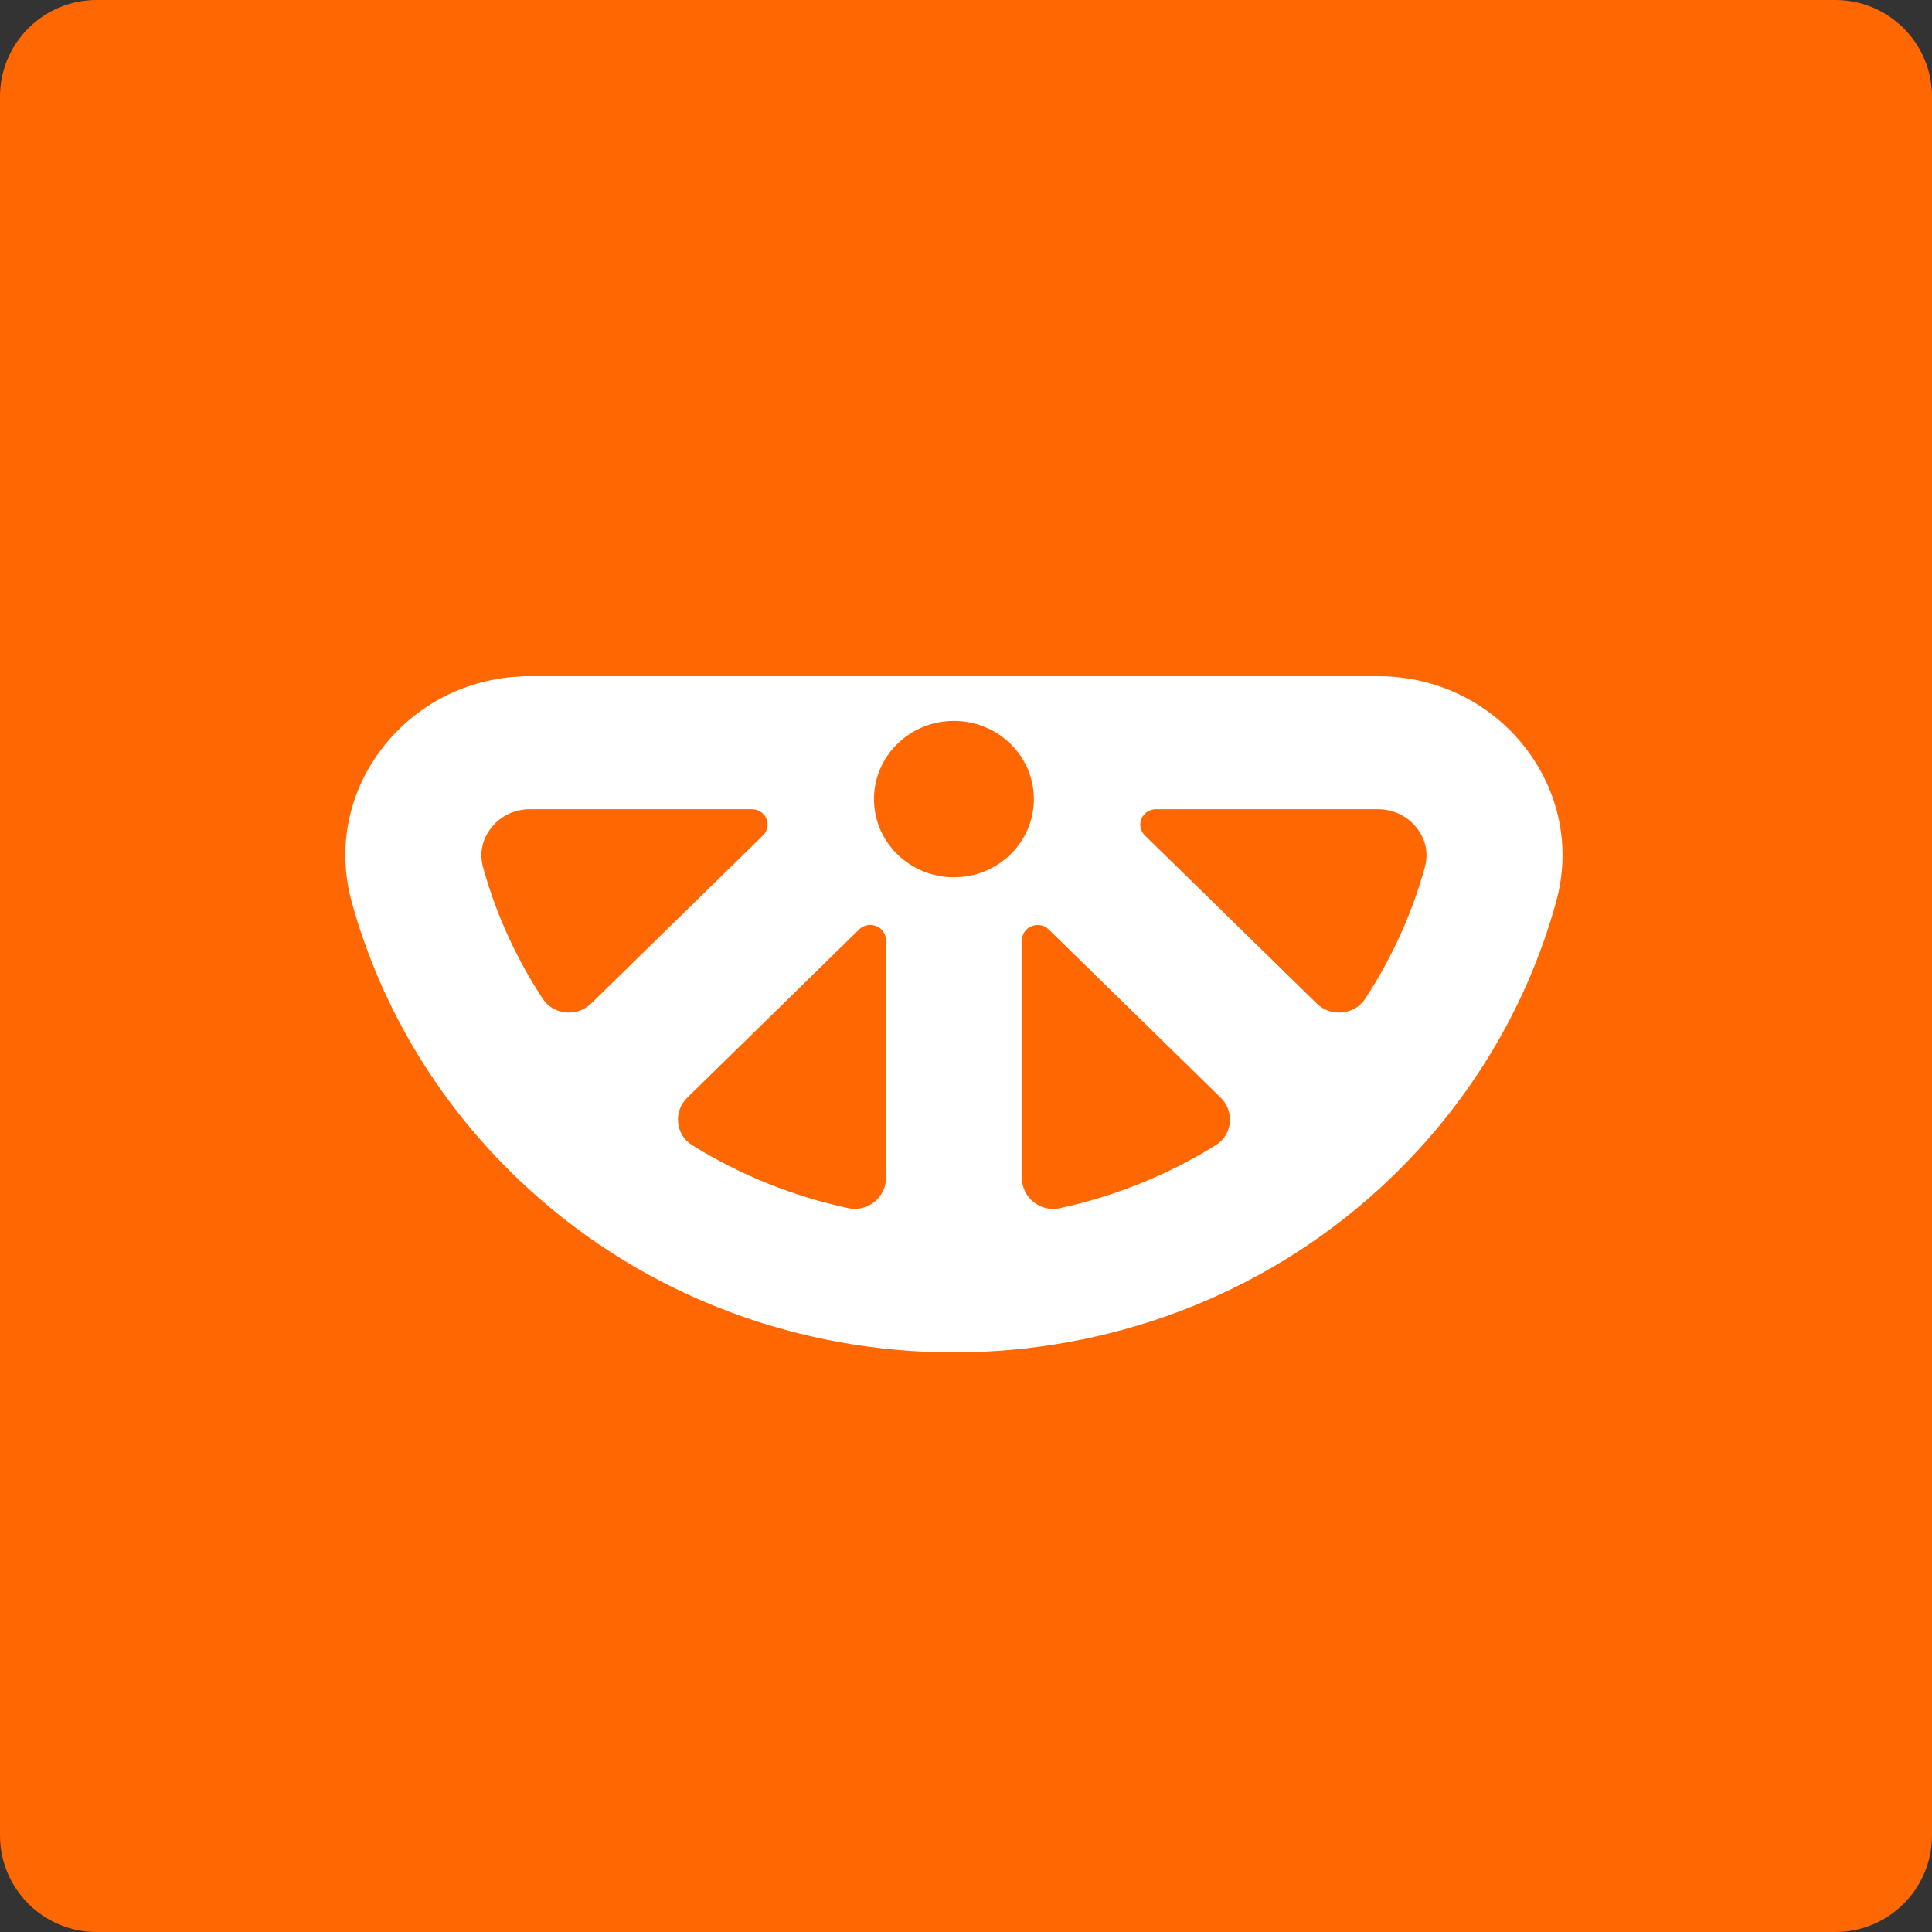 <svg width="40" height="40" viewBox="0 0 40 40" fill="none" xmlns="http://www.w3.org/2000/svg">
<rect x="0" y="0" width="40" height="40" fill="#333333" stroke="none"/>
<path d="M0 2C0 0.895 0.895 0 2 0H38C39.105 0 40 0.895 40 2V38C40 39.105 39.105 40 38 40H2C0.895 40 0 39.105 0 38V2Z" fill="#FF6702"/>
<path d="M31.567 15.464C30.837 14.534 29.732 14 28.534 14H10.967C9.769 14 8.663 14.534 7.934 15.464C7.212 16.384 6.975 17.552 7.28 18.666C7.902 20.929 9.161 22.978 10.922 24.594C13.397 26.865 16.573 28 19.749 28C22.926 28 26.102 26.864 28.577 24.594C30.338 22.979 31.596 20.929 32.219 18.666C32.526 17.552 32.288 16.384 31.567 15.464ZM11.236 20.678C10.686 19.838 10.266 18.92 10 17.951C9.895 17.566 10.06 17.277 10.169 17.14C10.361 16.894 10.653 16.754 10.967 16.754H15.566C15.857 16.754 16.002 17.096 15.796 17.297L12.239 20.777C11.948 21.061 11.457 21.017 11.236 20.678ZM18.343 24.39C18.343 24.791 17.964 25.1 17.563 25.014C16.431 24.77 15.335 24.335 14.33 23.709C13.982 23.492 13.936 23.012 14.228 22.727L17.787 19.244C17.992 19.043 18.343 19.185 18.343 19.469V24.39ZM19.75 18.163C18.836 18.163 18.095 17.439 18.095 16.544C18.095 15.65 18.836 14.926 19.75 14.926C20.665 14.926 21.405 15.65 21.405 16.544C21.405 17.439 20.665 18.163 19.75 18.163ZM25.172 23.709C24.165 24.336 23.069 24.771 21.938 25.015C21.536 25.101 21.158 24.793 21.158 24.39V19.47C21.158 19.186 21.508 19.044 21.714 19.245L25.274 22.727C25.565 23.012 25.519 23.492 25.172 23.709ZM29.501 17.951C29.234 18.92 28.815 19.837 28.265 20.678C28.043 21.017 27.553 21.061 27.262 20.777L23.704 17.297C23.499 17.096 23.644 16.754 23.934 16.754H28.533C28.848 16.754 29.139 16.895 29.332 17.14C29.441 17.278 29.606 17.567 29.501 17.951Z" fill="white"/>
</svg>
